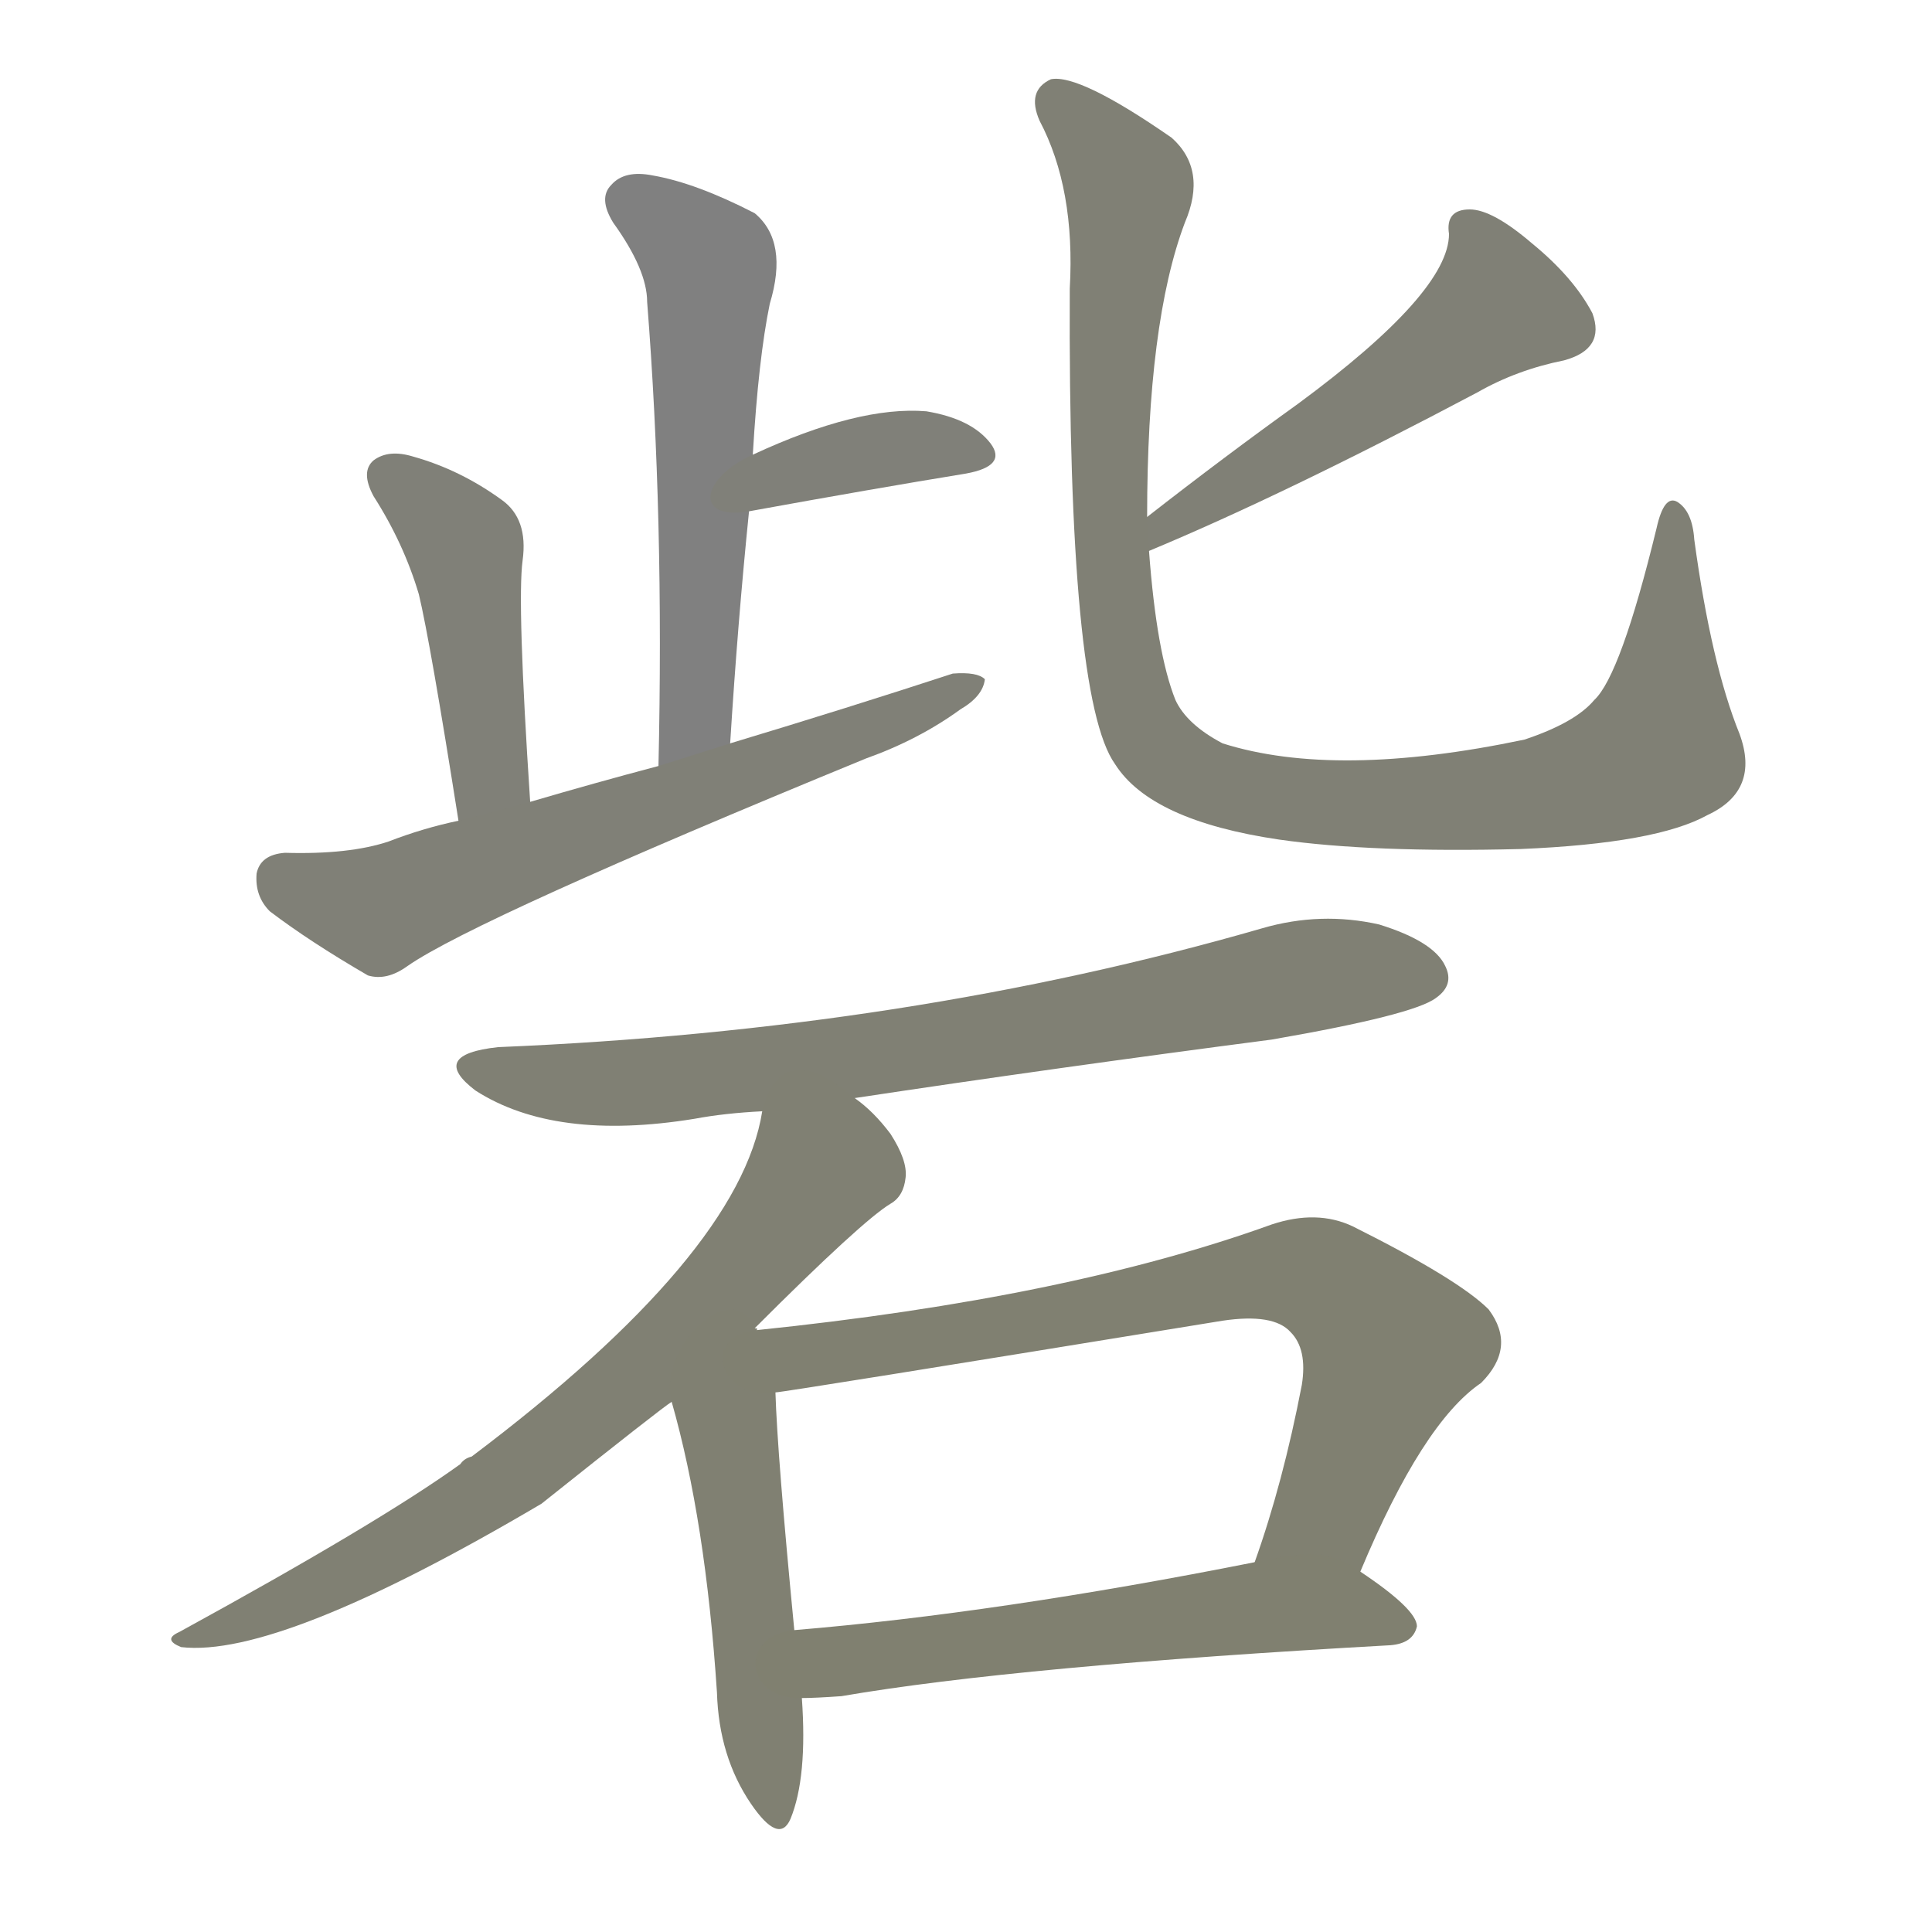 <svg version="1.1" viewBox="0 0 1024 1024" xmlns="http://www.w3.org/2000/svg">
  
  <g transform="scale(1, -1) translate(0, -900)">
    <style type="text/css">
        .stroke1 {fill: #808080;}
        .stroke2 {fill: #808079;}
        .stroke3 {fill: #808078;}
        .stroke4 {fill: #808077;}
        .stroke5 {fill: #808076;}
        .stroke6 {fill: #808075;}
        .stroke7 {fill: #808074;}
        .stroke8 {fill: #808073;}
        .stroke9 {fill: #808072;}
        .stroke10 {fill: #808071;}
        .stroke11 {fill: #808070;}
        .stroke12 {fill: #808069;}
        .stroke13 {fill: #808068;}
        .stroke14 {fill: #808067;}
        .stroke15 {fill: #808066;}
        .stroke16 {fill: #808065;}
        .stroke17 {fill: #808064;}
        .stroke18 {fill: #808063;}
        .stroke19 {fill: #808062;}
        .stroke20 {fill: #808061;}
        text {
            font-family: Helvetica;
            font-size: 50px;
            fill: #808060;
            paint-order: stroke;
            stroke: #000000;
            stroke-width: 4px;
            stroke-linecap: butt;
            stroke-linejoin: miter;
            font-weight: 800;
        }
    </style>

    <path d="M 387 506 Q 391 570 397 629 L 399 659 Q 402 710 408 739 Q 418 772 400 787 Q 369 803 346 807 Q 331 810 324 802 Q 317 795 325 782 Q 343 757 343 740 Q 352 626 349 494 C 348 464 385 476 387 506 Z" class="stroke1"/>
    <path d="M 397 629 Q 463 641 512 649 Q 534 653 525 665 Q 515 678 491 682 Q 455 685 399 659 C 372 647 367 624 397 629 Z" class="stroke2"/>
    <path d="M 281 475 Q 274 581 277 603 Q 280 625 266 635 Q 244 651 219 658 Q 206 662 198 656 Q 191 650 198 637 Q 214 612 222 585 Q 228 560 243 465 C 248 435 283 445 281 475 Z" class="stroke3"/>
    <path d="M 243 465 Q 224 461 206 454 Q 185 447 151 448 Q 138 447 136 437 Q 135 425 143 417 Q 164 401 195 383 Q 205 380 216 388 Q 252 413 459 498 Q 487 508 509 524 Q 521 531 522 540 Q 518 544 505 543 Q 450 525 387 506 L 349 494 Q 315 485 281 475 L 243 465 Z" class="stroke4"/>
    <path d="M 609 608 Q 681 638 783 692 Q 804 704 829 709 Q 851 715 844 734 Q 834 753 812 771 Q 791 789 779 789 Q 766 789 768 776 Q 768 745 688 686 Q 649 658 608 626 C 584 608 581 596 609 608 Z" class="stroke5"/>
    <path d="M 922 511 Q 907 548 898 614 Q 897 629 889 634 Q 882 638 878 620 Q 859 542 845 529 Q 835 517 808 508 Q 708 487 648 506 Q 629 516 623 529 Q 613 554 609 608 L 608 626 Q 608 729 628 782 Q 640 810 621 827 Q 572 861 557 858 Q 544 852 551 836 Q 570 800 567 747 Q 566 530 591 495 Q 610 465 678 455 Q 727 448 806 450 Q 878 453 905 468 Q 933 481 922 511 Z" class="stroke6"/>
    <path d="M 453 318 Q 559 334 674 349 Q 749 362 761 371 Q 771 378 766 388 Q 760 401 731 410 Q 700 417 669 408 Q 482 354 264 345 Q 227 341 252 322 Q 294 295 368 307 Q 384 310 404 311 L 453 318 Z" class="stroke7"/>
    <path d="M 400 196 Q 457 253 472 262 Q 479 266 480 276 Q 481 285 472 299 Q 463 311 453 318 C 430 338 411 340 404 311 Q 392 235 250 128 Q 246 127 244 124 Q 201 93 95 35 Q 86 31 96 27 Q 148 21 287 103 Q 351 154 356 157 L 400 196 Z" class="stroke8"/>
    <path d="M 401 195 Q 402 196 400 196 C 389 224 348 186 356 157 Q 374 94 380 3 Q 381 -31 398 -56 Q 413 -78 419 -64 Q 428 -42 425 0 L 421 36 Q 412 129 411 162 C 410 181 410 181 401 195 Z" class="stroke9"/>
    <path d="M 721 67 Q 754 146 785 167 Q 804 186 789 206 Q 773 222 717 250 Q 698 259 674 251 Q 566 212 401 195 C 371 192 381 158 411 162 Q 415 162 648 200 Q 675 204 684 194 Q 693 185 690 166 Q 680 114 665 72 C 655 44 709 39 721 67 Z" class="stroke10"/>
    <path d="M 425 0 Q 432 0 446 1 Q 539 17 737 28 Q 749 29 751 38 Q 751 47 721 67 C 703 79 694 78 665 72 Q 529 45 421 36 C 391 33 395 -1 425 0 Z" class="stroke11"/>
    
    
    
    
    
    
    
    
    
    
    </g>
</svg>
